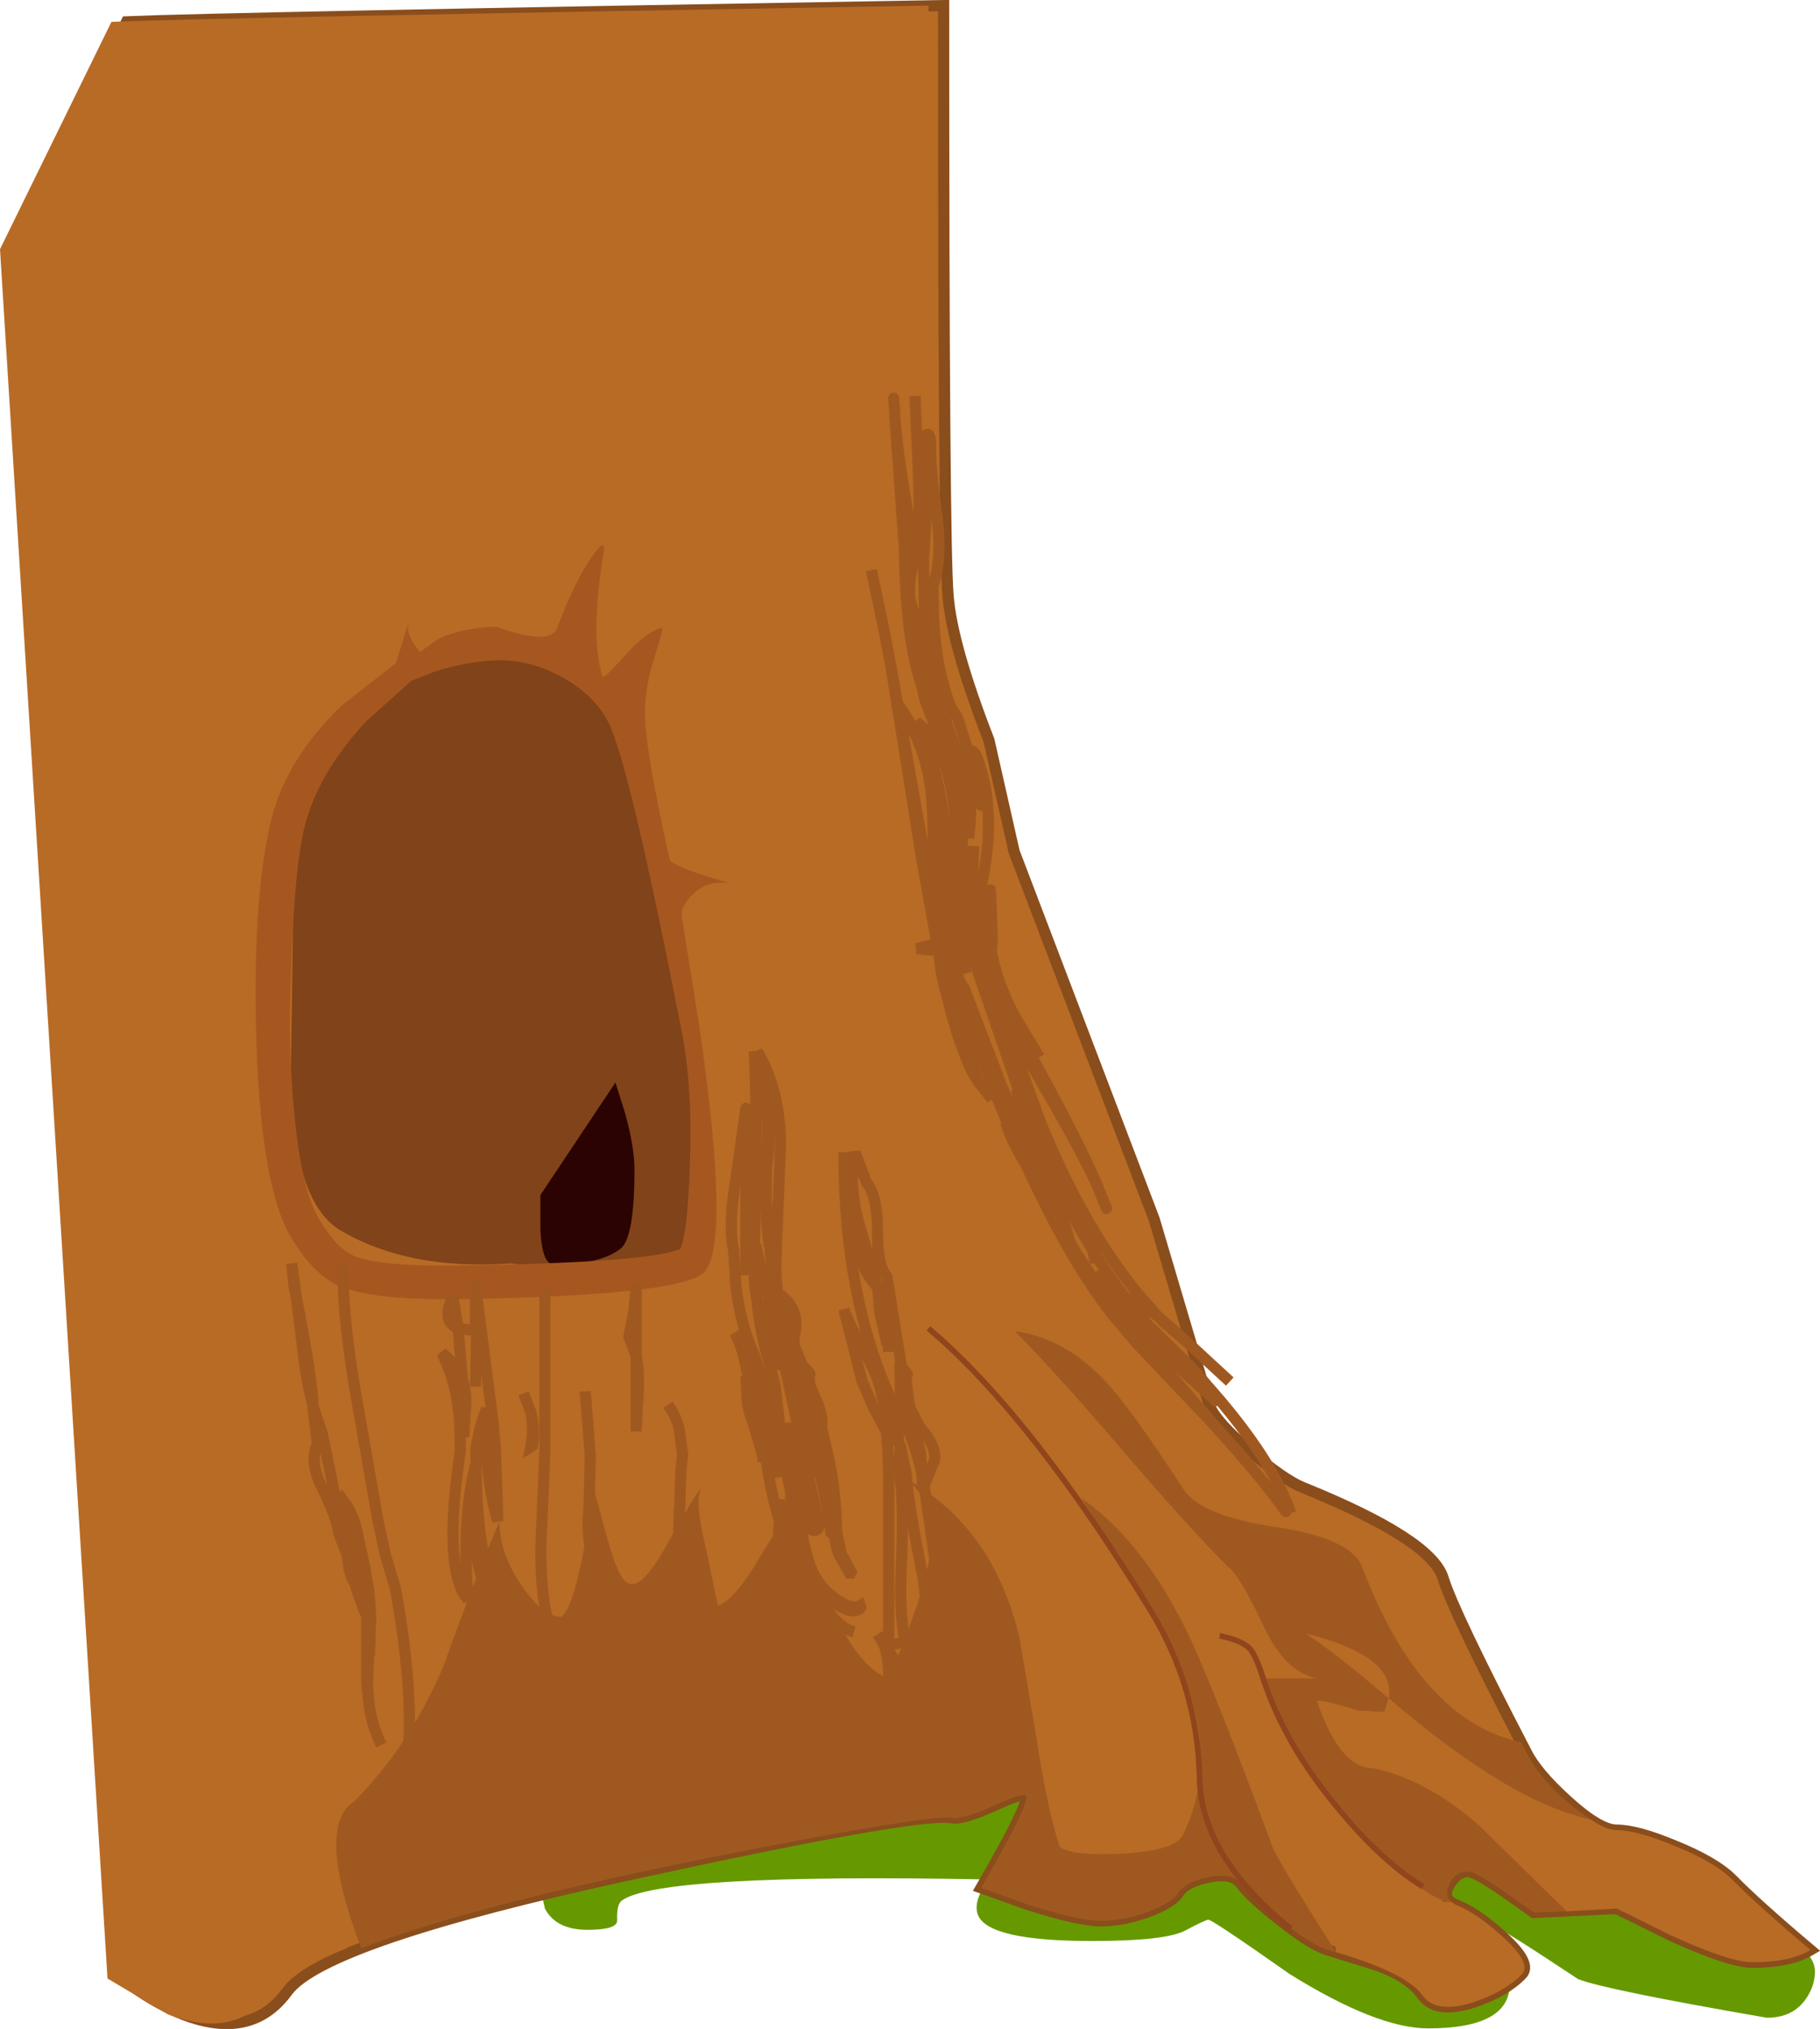 <?xml version="1.0" encoding="UTF-8" standalone="no"?>
<svg xmlns:xlink="http://www.w3.org/1999/xlink" height="543.45px" width="487.5px" xmlns="http://www.w3.org/2000/svg">
  <g transform="matrix(3.0, 0.0, 0.0, 3.0, -321.15, -334.65)">
    <path d="M155.7 281.95 L155.25 279.9 Q155.25 277.7 156.0 276.6 157.2 274.7 160.9 273.45 170.5 270.25 199.65 270.25 204.75 270.25 205.55 273.05 205.95 274.5 205.35 276.45 L208.7 276.45 Q209.65 276.05 210.8 275.15 212.15 274.4 215.15 274.4 220.05 274.4 229.6 281.7 233.6 275.3 239.9 275.3 244.55 275.3 248.2 278.55 251.45 281.4 254.85 281.05 259.2 280.65 261.35 281.55 269.1 284.95 269.1 287.55 269.1 288.85 268.3 290.0 267.15 291.7 264.8 291.7 250.35 289.2 247.95 288.25 240.8 283.5 240.35 283.5 L238.25 284.3 237.8 284.55 Q241.85 285.1 241.85 288.7 241.85 292.65 234.55 292.65 230.0 292.65 222.2 287.8 215.3 282.95 214.95 282.95 214.7 282.95 212.9 283.9 211.15 284.85 204.55 284.85 195.45 284.85 194.4 282.6 194.05 281.85 194.5 280.75 L195.1 279.35 Q165.85 278.8 162.55 281.25 162.1 281.6 162.15 283.0 162.2 283.85 159.5 283.85 156.7 283.85 155.7 281.95" fill="#669900" fill-rule="evenodd" stroke="none"/>
    <path d="M197.6 187.6 L210.1 220.4 214.9 236.6 Q215.15 238.1 218.6 241.05 221.65 243.65 223.35 244.35 234.85 249.0 235.9 252.45 236.85 255.55 243.3 267.95 244.2 269.8 246.95 272.3 249.85 274.95 251.4 274.95 253.2 274.95 256.55 276.35 260.15 277.8 261.7 279.35 263.9 281.6 268.7 285.65 266.85 286.75 263.55 286.75 261.5 286.75 256.25 284.35 L251.4 281.95 244.0 282.3 241.45 280.5 Q238.8 278.65 238.1 278.65 237.15 278.65 236.45 279.85 235.75 281.1 237.0 281.6 238.85 282.3 241.2 284.45 243.9 286.9 242.9 287.85 241.45 289.35 238.65 290.3 235.3 291.4 234.05 289.7 232.9 288.05 229.95 287.0 L225.6 285.65 Q224.05 285.15 221.3 282.95 218.8 281.0 217.85 279.75 217.1 278.7 214.95 279.15 212.95 279.55 212.3 280.5 211.75 281.4 209.65 282.2 207.4 283.05 205.3 283.05 203.45 283.05 198.85 281.6 L194.65 280.1 Q198.7 273.1 198.7 272.0 198.7 271.45 196.05 272.65 193.0 274.05 192.05 273.85 189.05 273.3 163.6 278.85 136.0 284.85 132.7 289.35 129.5 293.75 123.4 291.4 121.5 290.65 119.55 289.35 L117.95 288.2 108.4 133.8 118.35 113.5 Q126.45 113.15 191.3 112.05 191.3 160.3 191.7 164.75 192.05 169.15 195.35 177.65 L197.6 187.6" fill="#b86b25" fill-rule="evenodd" stroke="none"/>
    <path d="M197.6 187.6 L210.1 220.4 214.9 236.6 Q215.15 238.1 218.6 241.05 221.65 243.65 223.35 244.35 234.85 249.0 235.9 252.45 236.85 255.55 243.3 267.95 244.2 269.8 246.95 272.3 249.85 274.95 251.4 274.95 253.2 274.95 256.55 276.35 260.15 277.8 261.7 279.35 263.9 281.6 268.7 285.65 266.85 286.75 263.55 286.75 261.5 286.75 256.25 284.35 L251.4 281.95 244.0 282.3 241.45 280.5 Q238.8 278.65 238.1 278.65 237.15 278.65 236.45 279.85 235.75 281.1 237.0 281.6 238.85 282.3 241.2 284.45 243.9 286.9 242.9 287.85 241.45 289.35 238.65 290.3 235.3 291.4 234.05 289.7 232.9 288.05 229.95 287.0 L225.6 285.65 Q224.05 285.15 221.3 282.95 218.8 281.0 217.85 279.75 217.1 278.7 214.95 279.15 212.95 279.55 212.3 280.5 211.75 281.4 209.65 282.2 207.4 283.05 205.3 283.05 203.45 283.05 198.85 281.6 L194.65 280.1 Q198.7 273.1 198.7 272.0 198.7 271.45 196.05 272.65 193.0 274.05 192.05 273.85 189.05 273.3 163.6 278.85 136.0 284.85 132.7 289.35 129.5 293.75 123.4 291.4 121.5 290.65 119.55 289.35 L117.95 288.2 108.4 133.8 118.35 113.5 Q126.45 113.15 191.3 112.05 191.3 160.3 191.7 164.75 192.05 169.15 195.35 177.65 L197.6 187.6 Z" fill="none" stroke="#8a4d1c" stroke-linecap="butt" stroke-linejoin="miter-clip" stroke-miterlimit="3.0" stroke-width="1.0"/>
    <path d="M190.35 164.75 Q190.7 169.15 194.05 177.65 L196.25 187.6 208.75 220.4 213.55 236.6 Q213.8 238.15 217.25 241.05 220.35 243.65 222.05 244.35 233.5 249.0 234.55 252.45 235.4 255.25 241.5 267.1 232.45 265.1 227.35 251.4 226.35 248.9 219.75 247.9 212.85 246.9 211.35 244.4 207.6 238.65 205.35 235.9 201.35 231.05 196.35 230.4 199.85 233.9 205.85 240.9 211.85 247.9 215.35 251.4 216.4 252.1 218.6 256.8 220.5 260.85 223.35 261.4 L218.35 261.4 Q219.45 265.35 223.5 270.3 228.2 276.15 229.35 278.4 L223.25 278.55 Q220.0 278.3 219.35 276.4 L213.25 259.4 Q209.45 249.7 203.35 245.4 205.85 250.9 211.1 260.8 214.5 269.1 211.35 275.4 210.65 276.8 205.85 277.05 201.2 277.25 200.35 276.4 199.2 272.75 198.3 266.75 L196.75 257.65 Q194.35 247.7 186.35 243.4 189.95 245.8 187.0 250.4 L184.25 254.1 Q182.65 256.2 182.35 257.4 179.3 256.15 178.85 253.15 178.85 249.4 178.35 247.4 172.35 250.4 169.35 251.4 L168.5 247.9 Q167.75 245.55 168.35 244.4 164.0 248.75 161.35 247.4 159.5 246.75 158.7 244.4 159.2 240.9 157.35 238.4 L158.7 244.4 Q158.15 248.55 155.35 250.4 L152.1 250.4 Q150.35 249.95 150.35 247.4 148.35 251.9 145.35 260.3 142.3 267.45 137.35 272.4 133.8 274.7 138.0 285.5 132.7 287.55 131.35 289.35 128.15 293.75 122.05 291.4 L116.65 288.2 107.05 133.8 117.0 113.5 Q125.1 113.15 189.95 112.05 189.95 160.3 190.35 164.75" fill="#b86b25" fill-rule="evenodd" stroke="none"/>
    <path d="M227.65 282.4 Q228.85 281.2 231.5 281.15 L236.65 281.35 237.0 281.6 Q238.85 282.3 241.2 284.45 243.9 286.9 242.9 287.85 241.45 289.35 238.65 290.3 235.3 291.4 234.05 289.7 232.65 287.7 226.35 285.85 225.9 283.55 227.65 282.4" fill="#b86b25" fill-rule="evenodd" stroke="none"/>
    <path d="M139.3 285.5 Q135.2 274.65 138.65 272.4 143.6 267.45 146.65 260.3 149.65 251.9 151.65 247.4 151.65 250.25 153.65 253.15 155.55 255.9 157.15 255.9 158.6 254.95 160.05 244.4 L161.3 249.0 Q162.3 252.6 163.15 252.9 164.3 253.5 166.4 249.8 169.15 244.9 169.65 244.4 169.05 245.55 170.05 249.65 L171.15 254.9 Q172.65 254.4 174.85 250.65 177.0 246.9 178.5 246.4 181.8 259.6 186.4 261.45 188.7 255.95 189.65 252.45 191.4 245.9 187.65 243.4 195.65 247.7 198.05 257.65 L199.6 266.75 Q200.5 272.75 201.65 276.4 202.5 277.25 207.15 277.05 211.95 276.8 212.65 275.4 215.9 268.85 212.55 260.75 211.4 258.0 203.6 245.3 209.8 249.65 214.0 259.35 216.4 264.9 220.65 276.4 221.1 277.65 226.35 285.85 L225.6 285.65 Q224.05 285.15 221.3 282.95 218.8 281.0 217.85 279.75 217.1 278.7 214.95 279.15 212.95 279.55 212.3 280.5 211.75 281.4 209.65 282.2 207.4 283.05 205.3 283.05 203.45 283.05 198.85 281.6 L194.65 280.1 Q198.7 273.1 198.7 272.0 198.7 271.45 196.05 272.65 193.0 274.05 192.05 273.85 190.2 273.5 170.95 277.3 149.4 281.6 139.3 285.5" fill="#9f5920" fill-rule="evenodd" stroke="none"/>
    <path d="M246.95 282.2 L244.0 282.3 241.45 280.5 Q238.8 278.65 238.1 278.65 236.7 278.65 236.3 280.25 236.15 280.95 236.65 281.35 234.7 281.3 230.85 277.4 L227.65 273.95 Q221.1 266.5 219.65 261.4 L224.65 261.4 Q221.8 260.85 219.9 256.8 217.7 252.1 216.65 251.4 213.15 247.9 207.15 240.9 201.15 233.9 197.65 230.4 202.65 231.05 206.65 235.9 208.9 238.65 212.65 244.4 214.15 246.9 221.05 247.9 227.65 248.9 228.65 251.4 233.85 265.15 242.85 267.1 L243.3 267.95 Q245.0 271.3 249.1 274.0 241.95 272.55 231.05 263.2 231.7 259.4 223.65 257.4 226.25 259.1 231.05 263.2 L230.65 264.4 228.4 264.3 Q225.5 263.4 224.65 263.4 226.65 269.4 229.65 269.4 234.55 270.45 239.2 274.6 L246.95 282.2" fill="#9f5920" fill-rule="evenodd" stroke="none"/>
    <path d="M261.7 279.35 Q263.9 281.6 268.7 285.65 266.85 286.75 263.55 286.75 261.5 286.75 256.25 284.35 L251.4 281.95 246.95 282.2 239.2 274.6 Q234.55 270.45 229.65 269.4 226.65 269.4 224.65 263.4 225.5 263.4 228.4 264.3 L230.65 264.4 231.05 263.2 Q241.95 272.55 249.1 274.0 250.45 274.95 251.4 274.95 253.2 274.95 256.55 276.35 260.15 277.8 261.7 279.35" fill="#b86b25" fill-rule="evenodd" stroke="none"/>
    <path d="M163.7 181.5 L167.4 196.75 Q169.15 204.25 169.6 211.5 170.05 219.65 168.45 222.45 166.1 226.45 152.65 224.35 143.55 225.0 137.45 221.4 133.55 219.1 133.0 209.3 L133.25 191.05 Q133.4 183.35 136.0 178.75 137.0 176.95 141.45 172.3 143.95 169.65 149.95 170.05 154.35 170.3 158.55 171.9 161.15 172.85 163.7 181.5" fill="#814319" fill-rule="evenodd" stroke="none"/>
    <path d="M155.3 218.25 L162.0 208.2 162.85 210.9 Q163.7 213.95 163.7 215.95 163.7 221.95 162.5 223.0 160.7 224.45 156.5 224.45 155.45 224.45 155.3 221.35 L155.3 218.25" fill="#2b0302" fill-rule="evenodd" stroke="none"/>
    <path d="M145.9 171.5 L143.75 172.35 139.7 176.0 Q135.45 180.6 134.25 185.35 133.45 188.45 133.1 196.35 132.85 202.9 133.0 206.0 133.45 217.05 135.6 220.5 137.15 223.05 138.7 223.7 140.95 224.6 147.5 224.55 165.1 224.3 167.8 223.05 L167.7 223.15 167.9 222.95 167.8 223.05 Q168.45 221.55 168.65 215.55 168.9 208.55 167.9 203.55 163.2 179.55 161.35 176.0 160.2 173.75 157.5 172.15 154.55 170.45 151.45 170.5 148.75 170.6 145.9 171.5 M162.65 170.3 Q164.7 167.95 166.15 167.6 166.35 167.55 165.55 170.0 164.5 173.3 164.65 175.85 164.8 179.15 166.85 188.3 166.95 188.75 169.9 189.7 L172.3 190.45 Q170.35 190.05 168.95 191.35 167.7 192.55 167.95 193.55 L169.45 202.9 Q172.35 222.75 169.9 225.15 167.8 227.25 147.55 227.55 140.3 227.6 137.4 226.4 135.05 225.4 133.05 222.05 130.55 217.95 130.0 206.15 129.45 192.05 131.3 184.6 132.7 179.2 137.55 174.55 L142.4 170.75 143.55 167.05 Q143.2 168.2 144.55 169.75 L146.1 168.65 Q148.2 167.6 151.35 167.5 156.2 169.25 156.8 167.6 158.35 163.5 159.8 161.4 161.15 159.4 160.95 160.85 159.7 168.5 160.85 171.95 160.95 172.2 162.65 170.3" fill="#a65720" fill-rule="evenodd" stroke="none"/>
    <path d="M234.1 280.0 Q229.85 277.4 225.2 271.35 221.35 266.3 219.7 261.0 219.15 259.35 218.65 258.75 217.9 258.0 215.95 257.6" fill="none" stroke="#90451c" stroke-linecap="butt" stroke-linejoin="miter-clip" stroke-miterlimit="3.0" stroke-width="0.5"/>
    <path d="M222.3 283.75 Q214.2 277.2 214.15 270.15 213.95 262.15 209.75 255.3 199.1 237.9 189.95 230.15" fill="none" stroke="#90451c" stroke-linecap="butt" stroke-linejoin="miter-clip" stroke-miterlimit="3.0" stroke-width="0.5"/>
    <path d="M174.4 205.4 Q174.75 213.85 174.4 222.65 L174.5 225.85 Q174.65 229.15 175.45 232.25 L176.25 235.2 176.95 241.25 Q177.55 244.9 178.45 247.45 L179.05 250.4 Q180.55 256.5 183.3 257.25" fill="none" stroke="#9f5920" stroke-linecap="butt" stroke-linejoin="miter-clip" stroke-miterlimit="3.0" stroke-width="1.0"/>
    <path d="M173.65 210.5 L173.65 224.9 173.65 225.4 M176.65 245.4 L176.65 246.45 M177.65 244.4 L177.65 245.15" fill="none" stroke="#9f5920" stroke-linecap="butt" stroke-linejoin="miter-clip" stroke-miterlimit="3.0" stroke-width="1.0"/>
    <path d="M173.65 224.9 L173.8 222.75 Q173.75 221.25 175.3 215.45 176.4 211.3 174.65 208.4 176.2 210.45 175.6 214.95 174.95 219.6 176.2 221.7 L176.3 224.5 Q176.55 229.6 177.05 233.15 L180.15 247.6 Q180.25 248.1 179.8 248.2 179.4 248.2 179.3 247.75 L178.9 245.85 Q178.9 247.3 178.55 248.25 L178.95 250.05 Q179.2 251.05 179.6 251.85 180.3 253.4 181.8 254.4 183.2 255.3 183.85 254.9 L183.9 255.05 183.8 255.2 Q183.0 255.7 181.55 254.65 180.1 253.65 179.25 252.05 L178.45 250.3 177.95 248.45 Q177.7 247.55 177.65 245.15 L177.6 249.1 Q177.85 251.1 178.35 252.45 179.25 255.25 181.4 257.05 181.75 257.3 181.65 257.65 181.55 258.0 181.1 257.65 177.65 255.35 176.8 248.6 L176.7 248.6 Q176.55 248.6 176.55 248.3 L176.65 247.3 Q175.85 244.85 175.4 241.4 L175.05 238.4 175.1 238.05 174.25 236.1 173.6 233.35 Q173.25 231.6 172.65 230.55 L174.1 232.55 175.05 235.55 Q175.25 236.75 175.1 238.05 M176.45 232.75 L176.15 232.4 Q175.7 231.85 175.75 231.25 L175.45 229.45 Q174.3 227.55 174.4 224.9 174.4 223.8 174.55 222.65 174.6 223.35 175.2 225.45 176.25 229.25 175.9 230.85 L176.45 232.75 M176.65 246.45 L176.65 247.4 176.65 247.3 176.65 246.45 M178.9 245.85 L178.25 242.95 Q177.65 240.4 177.65 238.55 177.7 239.75 178.55 243.35 L178.9 245.85" fill="none" stroke="#9f5920" stroke-linecap="round" stroke-linejoin="miter-clip" stroke-miterlimit="3.0" stroke-width="1.0"/>
    <path d="M175.1 238.05 L175.4 238.65 176.65 243.4 176.5 240.8 176.05 238.3 175.45 235.75 174.45 232.65 Q173.15 229.8 172.75 226.35 L172.55 223.15 Q172.05 221.0 172.75 216.85 L173.65 210.5 M176.45 232.75 L176.65 233.4" fill="none" stroke="#9f5920" stroke-linecap="round" stroke-linejoin="miter-clip" stroke-miterlimit="3.0" stroke-width="1.0"/>
    <path d="M178.65 233.4 L177.9 231.5" fill="none" stroke="#9f5920" stroke-linecap="butt" stroke-linejoin="miter-clip" stroke-miterlimit="3.0" stroke-width="1.0"/>
    <path d="M177.9 231.5 L177.75 230.9 177.4 228.4 177.45 228.3 177.75 230.85 177.9 231.5" fill="none" stroke="#9f5920" stroke-linecap="round" stroke-linejoin="miter-clip" stroke-miterlimit="3.0" stroke-width="1.0"/>
    <path d="M178.8 234.15 Q179.3 234.9 179.6 236.4 L179.95 238.6 180.15 240.85 Q180.55 245.5 181.35 247.35 181.5 248.95 181.95 250.35 L182.9 252.0 183.0 252.0 183.05 251.9 182.15 250.25 181.75 248.3 Q181.7 244.6 180.95 241.35 L180.4 239.05 Q180.55 238.1 180.05 236.8 L178.8 234.0 178.8 234.15 Z" fill="none" stroke="#9f5920" stroke-linecap="butt" stroke-linejoin="miter-clip" stroke-miterlimit="3.0" stroke-width="1.0"/>
    <path d="M179.25 234.3 Q179.65 234.4 178.65 233.4 178.65 236.4 179.15 238.4 L179.65 240.4 Q180.7 244.65 181.25 248.4 L181.35 248.45 181.35 248.35 180.9 246.15 180.45 241.0 179.8 238.65 179.25 234.3 Z" fill="none" stroke="#9f5920" stroke-linecap="butt" stroke-linejoin="miter-clip" stroke-miterlimit="3.0" stroke-width="1.0"/>
    <path d="M173.65 234.4 L173.75 236.4 173.8 236.95 173.9 237.35" fill="none" stroke="#9f5920" stroke-linecap="butt" stroke-linejoin="miter-clip" stroke-miterlimit="3.0" stroke-width="1.0"/>
    <path d="M173.9 237.35 Q174.0 237.95 174.25 238.35 L174.3 238.6 175.0 240.2 175.2 241.7 175.25 241.9 175.15 242.1 175.2 241.7 174.3 238.6 174.2 238.35 173.9 237.35" fill="none" stroke="#9f5920" stroke-linecap="round" stroke-linejoin="miter-clip" stroke-miterlimit="3.0" stroke-width="1.0"/>
    <path d="M178.65 240.4 L178.65 239.9" fill="none" stroke="#9f5920" stroke-linecap="butt" stroke-linejoin="miter-clip" stroke-miterlimit="3.0" stroke-width="1.0"/>
    <path d="M178.65 239.9 L178.5 237.55 178.0 235.2 Q177.9 234.5 177.95 233.7 L177.6 232.15 Q176.5 229.5 176.1 226.15 L175.8 223.05 Q175.3 220.7 175.55 214.35 175.75 208.7 174.65 205.4 176.6 208.6 176.75 213.5 L176.4 222.2 176.3 225.2 176.45 226.95 Q178.65 228.4 177.95 230.9 L177.95 233.05 177.95 233.7 178.6 237.95 178.7 238.5 Q179.65 240.45 179.65 243.4 L179.05 240.7 178.7 238.5 178.65 238.4 178.65 239.9" fill="none" stroke="#9f5920" stroke-linecap="round" stroke-linejoin="miter-clip" stroke-miterlimit="3.0" stroke-width="1.0"/>
    <path d="M155.7 226.75 L155.7 241.2 155.35 249.35 Q155.25 254.15 156.2 257.0" fill="none" stroke="#9f5920" stroke-linecap="butt" stroke-linejoin="miter-clip" stroke-miterlimit="3.0" stroke-width="1.0"/>
    <path d="M149.5 226.35 L151.1 238.75 151.3 241.25 151.5 247.35 Q150.65 244.75 150.35 239.6 L150.5 237.35 Q149.95 238.5 149.55 240.85 149.45 252.3 152.5 256.35 149.95 253.8 149.5 249.75 L149.5 242.35 Q148.25 247.4 148.85 254.4 L148.45 253.85 Q146.7 250.7 148.15 241.1 L148.1 238.85 Q147.95 235.25 146.5 232.35 147.85 233.35 148.35 234.8 M149.6 230.8 L149.55 233.4" fill="none" stroke="#9f5920" stroke-linecap="butt" stroke-linejoin="miter-clip" stroke-miterlimit="3.0" stroke-width="1.0"/>
    <path d="M148.35 234.8 L147.95 230.15 Q146.4 229.5 147.5 227.35 L147.95 230.15 M149.55 233.4 L149.55 233.8 149.5 235.35 149.55 233.4 M148.35 234.8 Q148.75 235.95 148.6 237.35 L148.45 239.85 148.45 237.35 148.35 234.8" fill="none" stroke="#9f5920" stroke-linecap="round" stroke-linejoin="miter-clip" stroke-miterlimit="3.0" stroke-width="1.0"/>
    <path d="M147.95 230.15 L149.5 230.35 149.5 226.35" fill="none" stroke="#9f5920" stroke-linecap="round" stroke-linejoin="miter-clip" stroke-miterlimit="3.0" stroke-width="1.0"/>
    <path d="M159.35 236.35 L159.3 235.9 159.3 235.8 159.35 236.35 159.75 241.5 159.65 245.9 159.9 247.4 Q160.8 251.55 160.8 252.95 159.55 250.45 159.55 247.4 L159.65 245.9" fill="none" stroke="#9f5920" stroke-linecap="round" stroke-linejoin="miter-clip" stroke-miterlimit="3.0" stroke-width="1.0"/>
    <path d="M166.7 236.95 Q167.5 238.15 167.7 239.2 L168.0 241.45 Q167.8 242.55 167.75 245.95 L167.7 246.55" fill="none" stroke="#9f5920" stroke-linecap="butt" stroke-linejoin="miter-clip" stroke-miterlimit="3.0" stroke-width="1.0"/>
    <path d="M167.7 246.55 L167.7 248.45 167.65 248.55 167.7 246.55" fill="none" stroke="#9f5920" stroke-linecap="round" stroke-linejoin="miter-clip" stroke-miterlimit="3.0" stroke-width="1.0"/>
    <path d="M153.8 235.95 L154.45 237.65" fill="none" stroke="#9f5920" stroke-linecap="butt" stroke-linejoin="miter-clip" stroke-miterlimit="3.0" stroke-width="1.0"/>
    <path d="M154.45 237.65 Q154.8 239.05 154.6 240.6 L154.45 240.7 Q154.75 239.15 154.45 237.65" fill="none" stroke="#9f5920" stroke-linecap="round" stroke-linejoin="miter-clip" stroke-miterlimit="3.0" stroke-width="1.0"/>
    <path d="M163.85 226.3 L163.85 226.55" fill="none" stroke="#9f5920" stroke-linecap="butt" stroke-linejoin="miter-clip" stroke-miterlimit="3.0" stroke-width="1.0"/>
    <path d="M163.85 226.55 L163.85 232.6 Q164.2 234.3 163.95 237.1 L163.85 239.35 163.85 232.6 163.2 230.9 163.65 228.6 163.85 226.55" fill="none" stroke="#9f5920" stroke-linecap="round" stroke-linejoin="miter-clip" stroke-miterlimit="3.0" stroke-width="1.0"/>
    <path d="M137.65 224.4 Q137.65 229.25 138.8 235.9 L140.8 247.35 141.45 250.35 142.35 253.35 Q144.7 266.15 142.65 273.4 142.65 270.4 141.5 269.4" fill="none" stroke="#9f5920" stroke-linecap="butt" stroke-linejoin="miter-clip" stroke-miterlimit="3.0" stroke-width="1.0"/>
    <path d="M185.4 257.45 L185.9 258.2 M185.6 228.7 L186.2 231.35 Q186.4 231.45 186.4 232.25 186.35 228.4 185.4 226.45 M187.4 233.45 L187.45 235.9 187.8 238.15 188.9 241.3 189.4 243.25 M187.35 243.05 Q187.8 245.7 187.5 251.9 187.35 255.45 187.85 258.15" fill="none" stroke="#9f5920" stroke-linecap="butt" stroke-linejoin="miter-clip" stroke-miterlimit="3.0" stroke-width="1.0"/>
    <path d="M185.9 258.2 L186.9 259.7 Q187.45 260.55 187.9 260.65 L188.35 260.3 187.85 258.15 186.4 258.45 186.4 243.45 186.35 241.45 186.2 239.4 185.0 237.15 184.0 234.8 182.4 228.45 Q182.8 229.65 184.35 232.45 185.6 234.7 185.8 236.3 L186.35 238.15 187.1 239.9 187.25 240.5 187.3 238.7 186.55 236.35 Q182.4 227.25 182.4 214.45 L183.15 220.85 Q183.6 224.65 185.4 226.45 L183.65 220.45 Q182.8 216.95 183.4 214.45 L184.4 217.1 Q185.4 218.3 185.4 221.4 185.35 224.5 186.25 225.55 L186.7 228.45 187.55 233.6 Q188.35 234.45 187.9 234.3 L188.2 236.75 188.3 237.25 189.2 239.0 Q190.65 240.6 190.5 241.9 L189.55 244.2 189.6 244.45 190.95 253.7 Q190.9 257.85 188.65 260.0 L188.4 260.45 Q188.15 260.7 187.9 260.65 L186.4 261.45 Q186.4 259.3 185.9 258.2 M189.4 243.25 L189.25 241.45 Q189.0 239.75 188.3 238.65 L188.2 236.75 187.55 233.6 M189.4 243.25 L189.55 244.2 189.4 244.5 189.4 243.25 M187.85 258.15 L188.6 257.85 188.7 257.45 Q188.95 257.0 189.15 257.55 L188.6 257.85 188.4 260.25 188.65 260.0 M188.4 260.25 L188.35 260.3 188.4 260.45 188.4 260.25" fill="none" stroke="#9f5920" stroke-linecap="round" stroke-linejoin="miter-clip" stroke-miterlimit="3.0" stroke-width="1.0"/>
    <path d="M185.4 226.45 L185.6 228.7 M187.55 233.6 L187.4 233.45 M188.65 260.0 Q190.2 257.05 189.45 252.3 188.2 246.25 187.95 243.05 L187.4 240.45 187.35 243.05" fill="none" stroke="#9f5920" stroke-linecap="round" stroke-linejoin="miter-clip" stroke-miterlimit="3.0" stroke-width="1.0"/>
    <path d="M137.6 245.55 Q138.5 246.65 138.95 248.4 M141.1 267.35 Q140.4 265.95 140.1 264.35 L140.0 263.75" fill="none" stroke="#9f5920" stroke-linecap="butt" stroke-linejoin="miter-clip" stroke-miterlimit="3.0" stroke-width="1.0"/>
    <path d="M138.95 248.4 Q138.65 246.75 137.65 245.45 L137.6 245.55" fill="none" stroke="#9f5920" stroke-linecap="round" stroke-linejoin="miter-clip" stroke-miterlimit="3.0" stroke-width="1.0"/>
    <path d="M140.0 263.75 L139.8 261.85 139.8 256.2 139.75 253.9 139.75 252.35 139.45 251.55 138.95 248.4 139.65 251.6 139.75 252.35 140.0 253.6 140.15 255.95 139.85 261.8 140.0 263.75" fill="none" stroke="#9f5920" stroke-linecap="round" stroke-linejoin="miter-clip" stroke-miterlimit="3.0" stroke-width="1.0"/>
    <path d="M139.0 249.35 Q138.75 248.0 138.1 247.35 L138.15 249.35 Q138.35 250.65 138.8 251.1 138.6 252.2 138.85 253.35 L139.55 255.3 Q140.3 256.7 140.0 259.3 L140.05 259.2 140.0 255.3 139.25 251.1 139.0 249.35 Z" fill="none" stroke="#9f5920" stroke-linecap="butt" stroke-linejoin="miter-clip" stroke-miterlimit="3.0" stroke-width="1.0"/>
    <path d="M133.5 227.35 L133.3 226.35 133.1 224.35 133.5 227.35 Q134.95 234.7 135.0 237.1 L135.8 239.45 138.05 250.4 138.2 250.85 139.1 253.4 Q138.45 252.7 138.2 251.55 L138.05 250.4 137.25 248.3 Q137.2 247.25 135.8 244.35 134.65 242.1 135.4 240.45 L135.0 237.4 135.0 237.1 Q134.55 235.35 134.25 233.35 L133.5 227.35" fill="none" stroke="#9f5920" stroke-linecap="round" stroke-linejoin="miter-clip" stroke-miterlimit="3.0" stroke-width="1.0"/>
    <path d="M222.3 246.65 Q219.8 239.6 209.6 229.9 L207.4 227.25 Q202.65 221.05 198.9 211.5 L193.0 194.35 192.95 192.45 193.0 182.85 Q192.7 181.0 190.3 175.75 L189.6 173.95 Q188.0 165.95 188.3 163.3 L188.85 160.55 Q189.25 157.8 189.05 153.85 L188.75 146.9" fill="none" stroke="#9f5920" stroke-linecap="butt" stroke-linejoin="miter-clip" stroke-miterlimit="3.0" stroke-width="1.0"/>
    <path d="M216.85 234.9 L212.95 231.3" fill="none" stroke="#9f5920" stroke-linecap="butt" stroke-linejoin="miter-clip" stroke-miterlimit="3.0" stroke-width="1.0"/>
    <path d="M212.95 231.3 L210.9 229.55 210.4 229.05 Q209.3 228.25 208.35 227.95 L206.5 226.65 204.85 225.25 206.05 227.05 207.65 228.6 Q214.15 233.6 215.85 236.85 L209.6 231.2 207.2 228.85 Q202.95 224.2 199.55 216.5 L194.2 202.55 193.15 199.8 Q192.2 198.6 191.6 194.45 L191.65 191.9 Q191.9 181.95 188.85 176.0 L190.05 176.95 191.2 179.25 Q192.85 183.5 192.4 191.55 L192.6 195.0 Q192.75 196.55 193.3 198.45 L192.8 195.7 192.8 193.05 192.9 184.95 Q192.9 181.85 190.45 175.7 L189.6 173.45 Q187.9 169.35 187.8 160.4 L187.6 157.8 186.95 148.75 Q187.15 151.9 188.15 157.5 L188.35 160.2 Q187.5 162.55 188.5 165.75 189.6 169.4 189.4 170.8 L190.05 173.1 190.9 175.35 Q193.75 181.6 193.6 185.0 L193.55 186.4 Q193.85 183.2 193.65 181.85 190.9 174.6 190.1 171.15 189.8 169.9 189.65 168.5 189.5 167.3 189.6 165.7 L189.5 161.35 Q189.9 157.15 189.8 150.35 190.15 150.2 190.15 151.35 190.05 152.8 190.7 157.65 191.2 161.4 190.35 163.9 L190.4 166.75 Q190.65 171.5 192.05 174.95 L192.1 174.95 192.55 175.65 193.4 178.3 194.05 180.1 193.85 179.3 Q193.55 178.6 193.8 178.6 194.1 178.6 194.35 179.35 196.1 184.2 194.65 190.7 194.5 191.85 194.6 193.15 L194.9 195.45 Q195.95 200.1 200.0 207.4 203.3 213.45 204.9 217.1 203.2 213.55 199.5 207.25 195.05 199.7 194.0 194.35 L193.8 191.6 194.0 187.1 193.4 191.95 193.55 192.7 193.75 195.0 193.85 194.95 194.1 195.55 199.95 211.75 Q203.75 221.05 208.6 227.0 L210.4 229.05 212.8 231.15 212.95 231.3 M203.65 220.35 Q204.55 222.55 204.85 224.3 204.85 222.55 203.75 220.55 L203.65 220.35 201.95 217.45 200.9 215.1 200.0 213.45 Q197.85 210.15 197.85 208.85 198.4 210.45 200.0 213.45 L200.3 213.9 200.9 215.1 201.75 216.6 203.65 220.35" fill="none" stroke="#9f5920" stroke-linecap="round" stroke-linejoin="miter-clip" stroke-miterlimit="3.0" stroke-width="1.0"/>
    <path d="M186.95 148.75 L186.9 147.85 186.85 147.1 M204.9 217.1 L205.75 219.2 205.85 219.45 M194.05 180.1 L194.65 183.45" fill="none" stroke="#9f5920" stroke-linecap="round" stroke-linejoin="miter-clip" stroke-miterlimit="3.0" stroke-width="1.0"/>
    <path d="M201.4 221.0 L201.2 220.1" fill="none" stroke="#9f5920" stroke-linecap="butt" stroke-linejoin="miter-clip" stroke-miterlimit="3.0" stroke-width="1.0"/>
    <path d="M201.2 220.1 Q200.65 218.55 199.3 216.55 197.35 213.6 196.85 211.75 200.15 216.5 201.2 220.1" fill="none" stroke="#9f5920" stroke-linecap="round" stroke-linejoin="miter-clip" stroke-miterlimit="3.0" stroke-width="1.0"/>
    <path d="M201.2 220.1 L201.45 221.2 201.4 221.0" fill="none" stroke="#9f5920" stroke-linecap="round" stroke-linejoin="miter-clip" stroke-miterlimit="3.0" stroke-width="1.0"/>
    <path d="M184.85 162.45 L186.0 167.9 186.65 171.35" fill="none" stroke="#9f5920" stroke-linecap="butt" stroke-linejoin="miter-clip" stroke-miterlimit="3.0" stroke-width="1.0"/>
    <path d="M186.65 171.35 L189.6 187.9 190.05 190.75 Q190.85 192.75 191.45 197.75 191.95 202.4 193.25 205.0 L194.35 208.05 195.4 209.2 195.6 209.65 194.35 208.1 194.35 208.05 193.9 207.35 Q192.1 203.6 191.05 197.7 L189.25 187.7 188.75 184.5 186.65 171.35" fill="none" stroke="#9f5920" stroke-linecap="round" stroke-linejoin="miter-clip" stroke-miterlimit="3.0" stroke-width="1.0"/>
    <path d="M187.15 174.55 Q189.5 177.55 190.1 181.65 190.45 183.9 190.35 189.1 L190.3 192.1 191.05 198.05 Q191.4 200.3 192.2 201.95" fill="none" stroke="#9f5920" stroke-linecap="butt" stroke-linejoin="miter-clip" stroke-miterlimit="3.0" stroke-width="1.0"/>
    <path d="M192.2 201.95 Q191.85 200.85 191.9 199.1 191.95 196.0 191.15 194.85 L191.0 192.15 Q190.85 185.05 190.5 182.85 189.75 177.75 187.1 174.25 L187.15 174.55 M192.2 201.95 L192.85 203.05" fill="none" stroke="#9f5920" stroke-linecap="round" stroke-linejoin="miter-clip" stroke-miterlimit="3.0" stroke-width="1.0"/>
    <path d="M195.5 191.4 L195.45 191.0 Q195.3 190.95 195.3 191.35 L195.2 193.55 195.45 195.75 195.55 196.4 M199.85 205.95 L197.6 202.2" fill="none" stroke="#9f5920" stroke-linecap="butt" stroke-linejoin="miter-clip" stroke-miterlimit="3.0" stroke-width="1.0"/>
    <path d="M195.55 196.4 L195.65 195.65 195.5 191.4" fill="none" stroke="#9f5920" stroke-linecap="round" stroke-linejoin="miter-clip" stroke-miterlimit="3.0" stroke-width="1.0"/>
    <path d="M197.6 202.2 L196.7 200.65 Q195.4 198.25 195.55 196.4 196.0 199.1 197.6 202.2" fill="none" stroke="#9f5920" stroke-linecap="round" stroke-linejoin="miter-clip" stroke-miterlimit="3.0" stroke-width="1.0"/>
    <path d="M191.1 196.45 L191.5 196.6 191.55 196.65 191.3 196.15 191.05 195.65 191.0 195.7 191.1 196.45 188.9 196.25 191.0 195.7 191.0 195.5 Q190.2 193.7 190.5 192.4 L190.85 187.6 190.9 192.45 191.0 195.5 191.05 195.65 191.85 195.3 Q191.85 196.2 192.0 197.1 L192.1 198.0 Q192.55 200.45 193.8 203.15 L194.85 205.5 199.0 213.6 Q201.5 218.55 202.5 222.15 L203.1 223.9 Q204.7 226.4 207.9 230.05 L215.2 238.5 208.6 231.55 206.4 228.95 Q200.8 221.9 194.65 206.0 L193.45 203.0 Q191.55 200.95 191.1 196.45 M192.0 197.1 L191.55 196.65 Q192.1 197.85 192.0 198.65 L192.1 198.0" fill="none" stroke="#9f5920" stroke-linecap="round" stroke-linejoin="miter-clip" stroke-miterlimit="3.0" stroke-width="1.0"/>
    <path d="M215.2 238.5 Q219.8 243.55 221.85 246.5 M192.0 198.65 L191.85 199.15" fill="none" stroke="#9f5920" stroke-linecap="round" stroke-linejoin="miter-clip" stroke-miterlimit="3.0" stroke-width="1.0"/>
  </g>
</svg>
